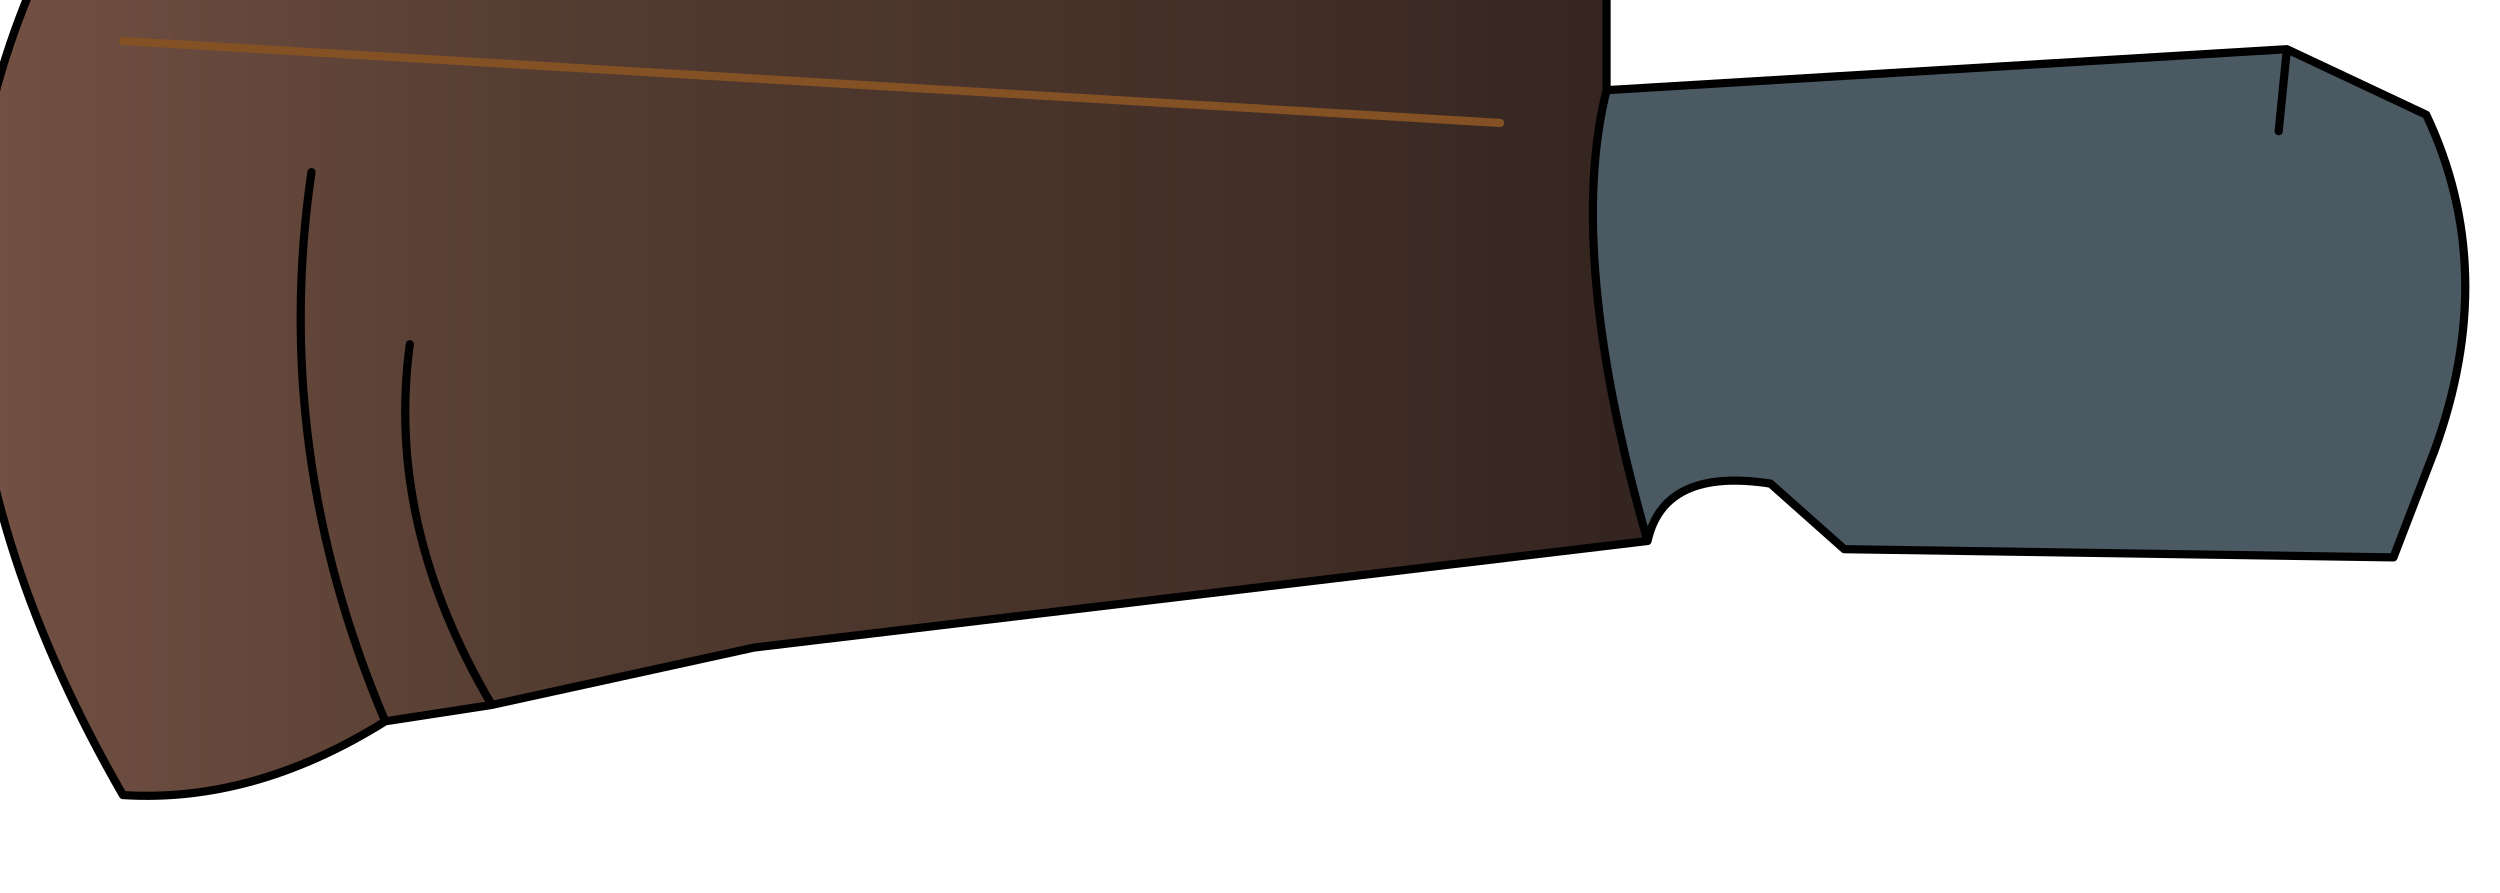<?xml version="1.0" encoding="UTF-8" standalone="no"?>
<svg xmlns:xlink="http://www.w3.org/1999/xlink" height="5.45px" width="15.25px" xmlns="http://www.w3.org/2000/svg">
  <g transform="matrix(1.0, 0.0, 0.0, 1.0, 0.0, 0.0)">
    <path d="M2.35 4.4 Q1.55 4.9 0.75 4.85 -0.95 1.9 0.45 -0.6 L3.15 -0.2 3.35 -0.15 9.8 -0.1 9.8 0.55 Q9.55 1.55 10.05 3.3 L4.6 3.95 3.0 4.3 2.35 4.4 Q1.65 2.75 1.9 1.05 1.65 2.75 2.35 4.4 M2.5 2.1 Q2.35 3.2 3.0 4.3 2.35 3.2 2.5 2.1 M0.75 0.25 L9.15 0.75 0.75 0.25" fill="url(#gradient0)" fill-rule="evenodd" stroke="none"/>
    <path d="M13.95 0.3 L14.8 0.7 Q15.25 1.65 14.85 2.75 L14.6 3.4 11.25 3.35 10.8 2.95 Q10.15 2.85 10.05 3.3 9.55 1.55 9.8 0.55 L13.95 0.3 13.9 0.8 13.95 0.3" fill="#4b5963" fill-rule="evenodd" stroke="none"/>
    <path d="M9.8 0.55 L9.8 -0.1 3.35 -0.15 3.15 -0.2 0.45 -0.6 Q-0.95 1.9 0.75 4.85 1.55 4.9 2.35 4.4 1.65 2.75 1.9 1.05 M10.05 3.3 Q10.15 2.85 10.8 2.95 L11.25 3.35 14.6 3.4 14.85 2.75 Q15.25 1.65 14.8 0.7 L13.95 0.3 13.9 0.8 M2.35 4.4 L3.0 4.3 Q2.35 3.2 2.5 2.1 M3.0 4.3 L4.6 3.95 10.05 3.3 Q9.55 1.55 9.8 0.55 L13.95 0.3" fill="none" stroke="#000000" stroke-linecap="round" stroke-linejoin="round" stroke-width="0.05"/>
    <path d="M9.15 0.75 L0.75 0.25" fill="none" stroke="#845125" stroke-linecap="round" stroke-linejoin="round" stroke-width="0.05"/>
  </g>
  <defs>
    <linearGradient gradientTransform="matrix(0.006, 0.0, 0.0, 0.003, 4.9, 2.1)" gradientUnits="userSpaceOnUse" id="gradient0" spreadMethod="pad" x1="-819.2" x2="819.2">
      <stop offset="0.0" stop-color="#725043"/>
      <stop offset="0.365" stop-color="#523b30"/>
      <stop offset="0.749" stop-color="#443028"/>
      <stop offset="1.0" stop-color="#352520"/>
    </linearGradient>
  </defs>
</svg>
